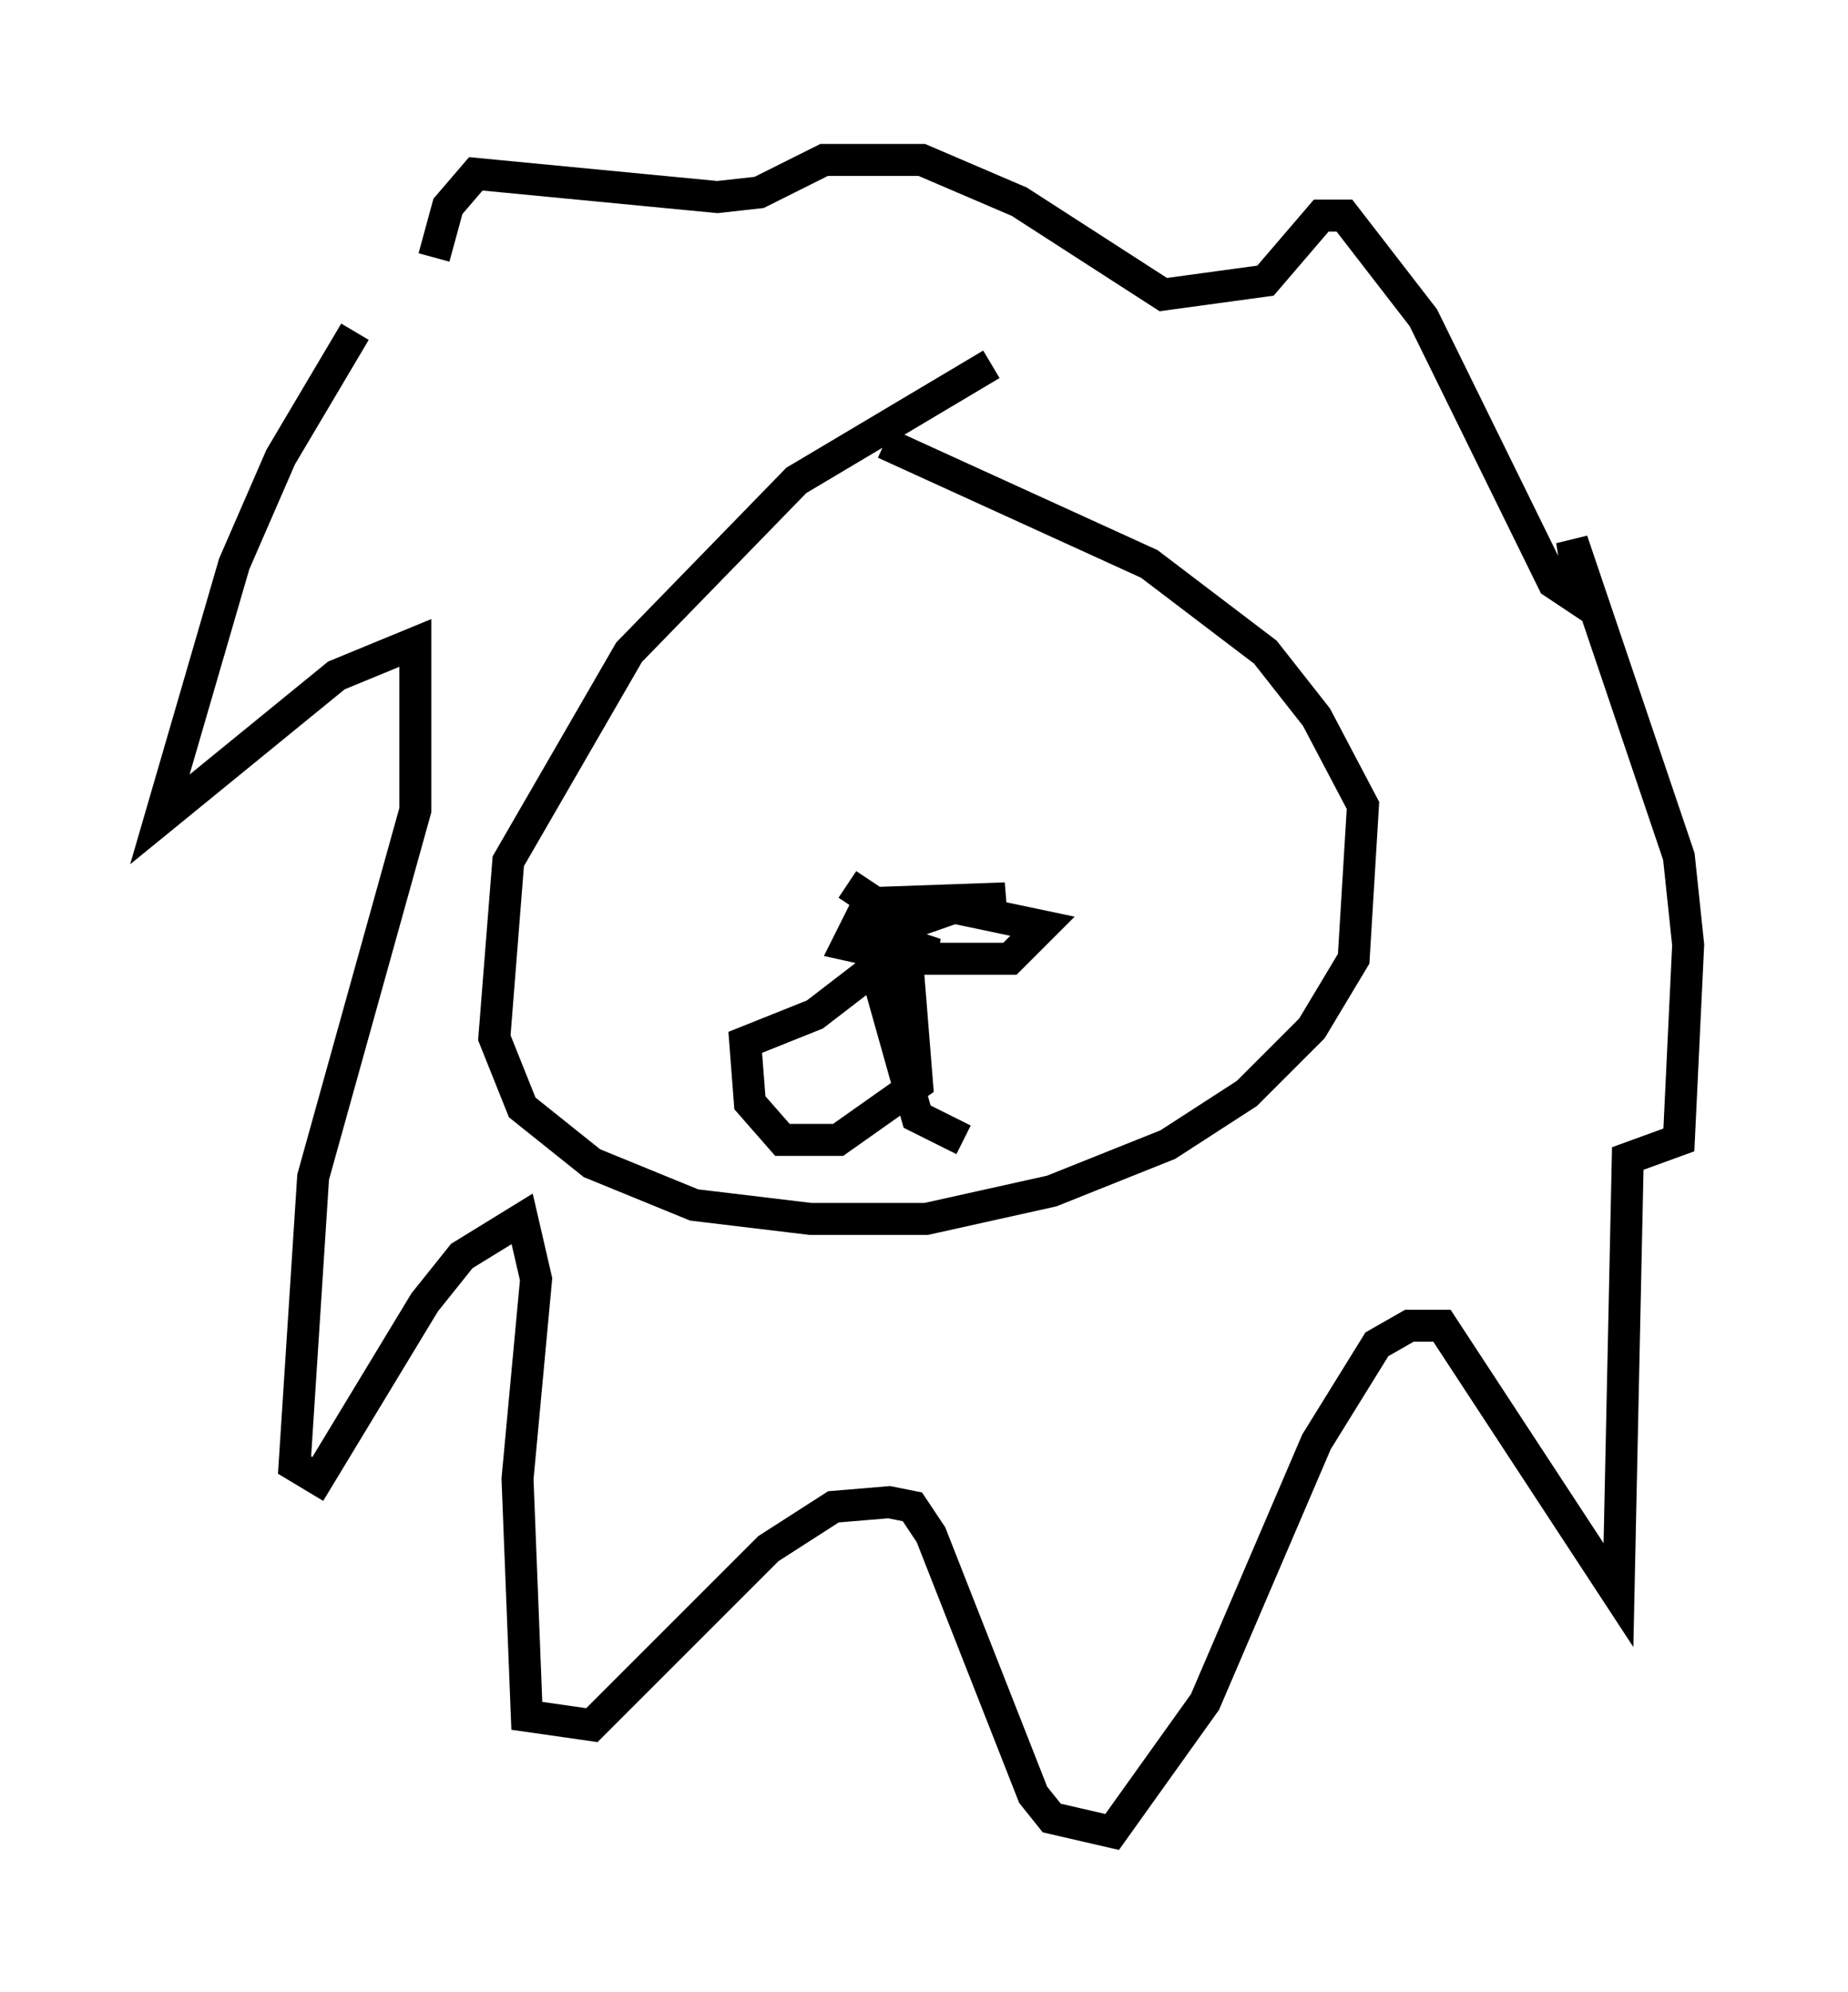 <?xml version="1.0" encoding="utf-8" ?>
<svg baseProfile="full" height="62.29" version="1.1" width="57.788" xmlns="http://www.w3.org/2000/svg" xmlns:ev="http://www.w3.org/2001/xml-events" xmlns:xlink="http://www.w3.org/1999/xlink"><defs /><rect fill="white" height="62.29" width="57.788" x="0" y="0" /><path d="M13.279, 7.905 m-2.179, 2.469 l-2.324, 3.922 -1.453, 3.341 l-2.324, 7.989 5.52, -4.503 l2.469, -1.017 0.0, 5.229 l-3.196, 11.475 -0.581, 9.006 l0.726, 0.436 3.341, -5.52 l1.162, -1.453 1.888, -1.162 l0.436, 1.888 -0.581, 6.246 l0.291, 7.408 2.034, 0.291 l5.52, -5.52 2.034, -1.307 l1.743, -0.145 0.726, 0.145 l0.581, 0.872 3.196, 8.134 l0.581, 0.726 1.888, 0.436 l2.905, -4.067 3.486, -8.134 l1.888, -3.05 1.017, -0.581 l1.017, 0.0 5.52, 8.425 l0.291, -13.654 1.598, -0.581 l0.291, -6.101 -0.291, -2.76 l-3.341, -9.877 0.291, 1.888 l-0.872, -0.581 -4.067, -8.279 l-2.469, -3.196 -0.726, 0.0 l-1.743, 2.034 -3.196, 0.436 l-4.503, -2.905 -3.05, -1.307 l-3.05, 0.0 -2.034, 1.017 l-1.307, 0.145 -7.553, -0.726 l-0.872, 1.017 -0.436, 1.598 m17.43, 3.341 l-6.101, 3.631 -5.229, 5.374 l-3.777, 6.536 -0.436, 5.52 l0.872, 2.179 2.179, 1.743 l3.196, 1.307 3.631, 0.436 l3.631, 0.0 3.922, -0.872 l3.631, -1.453 2.469, -1.598 l2.034, -2.034 1.307, -2.179 l0.291, -4.793 -1.453, -2.76 l-1.598, -2.034 -3.631, -2.76 l-8.279, -3.777 m-1.162, 13.799 l0.872, 0.581 4.067, -0.145 l-4.503, 0.581 -0.436, 0.872 l1.307, 0.291 1.453, 0.0 l-1.307, -0.436 -0.872, 0.0 l1.743, 0.581 2.76, 0.0 l1.017, -1.017 -2.76, -0.581 l-2.905, 1.017 0.872, 0.145 l0.581, 0.726 0.291, 3.631 l-2.469, 1.743 -1.743, 0.0 l-1.017, -1.162 -0.145, -1.888 l2.179, -0.872 1.888, -1.453 l1.307, 4.648 1.453, 0.726 " fill="none" stroke="black" stroke-width="1" /></svg>